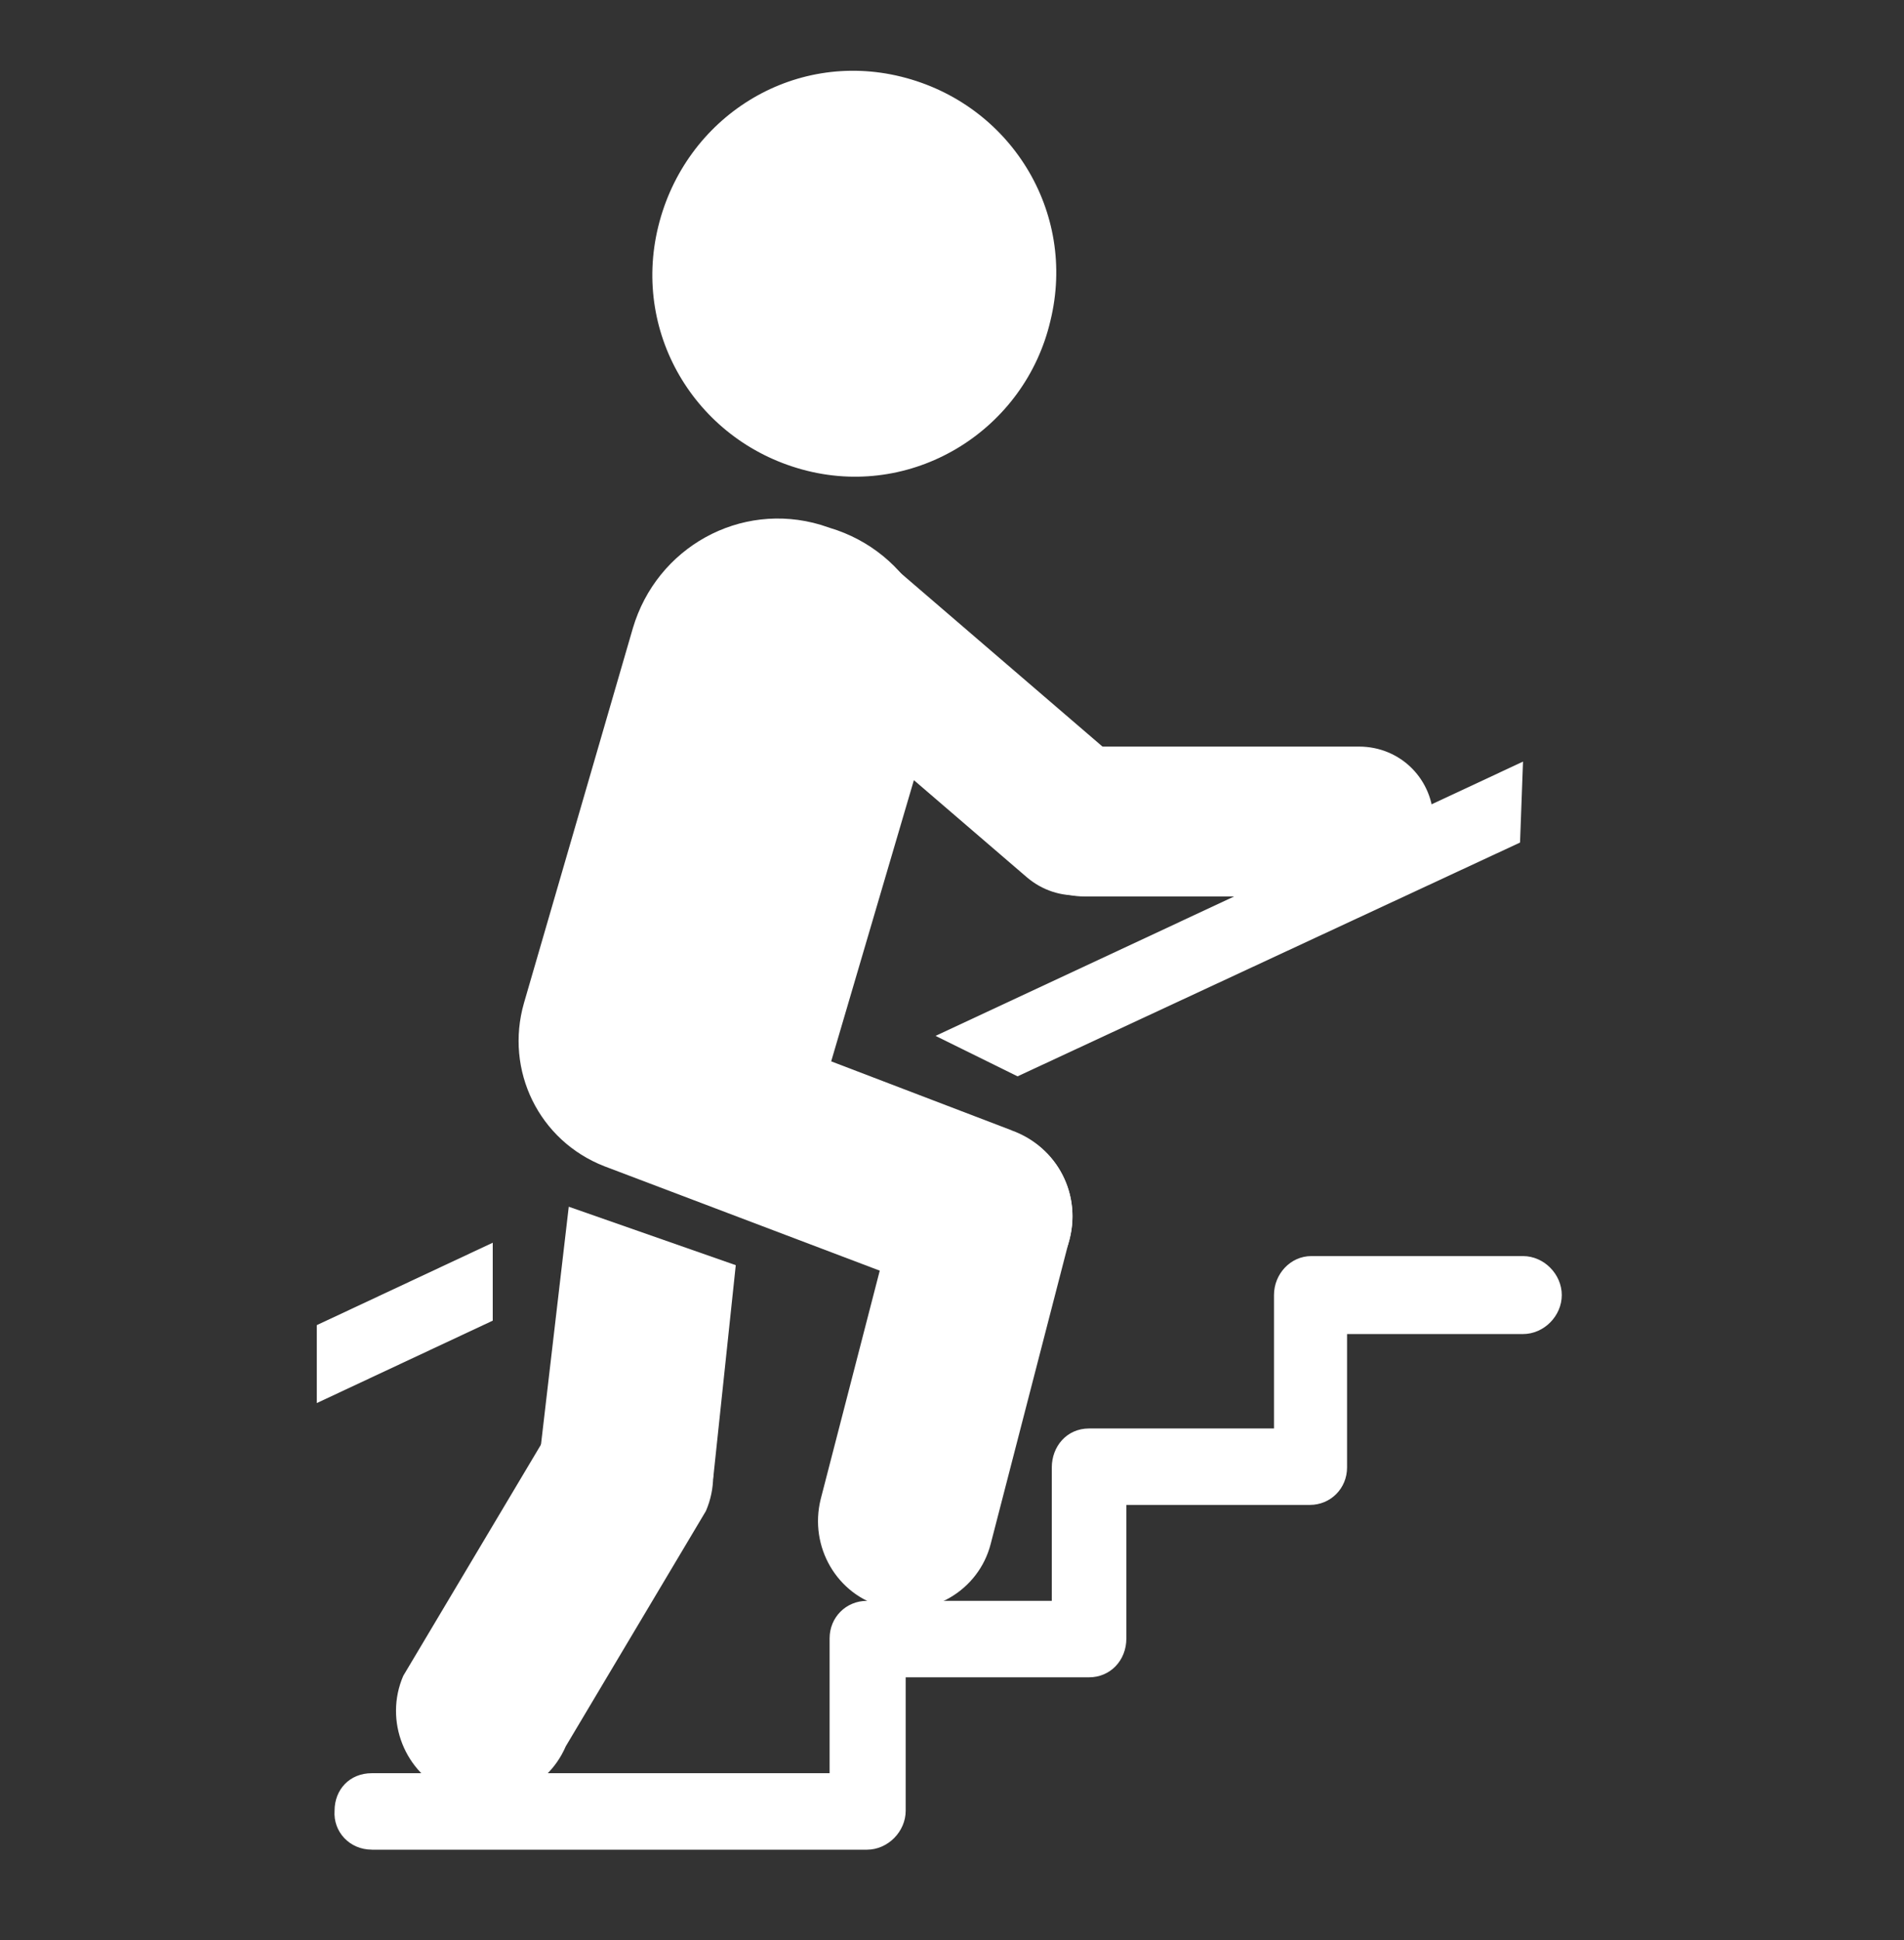 <svg height="54" viewBox="0 0 53 54" width="53" xmlns="http://www.w3.org/2000/svg"><rect x="0" y="0" width="53" height="54" fill="#333333" stroke="none"/><g fill="none" fill-rule="evenodd" transform="translate(0 .969)"><g fill="#fff" fill-rule="nonzero"><path d="m29.238 7.965c.747-3.045-1.121-6.049-4.15-6.799-3.03-.751-6.018 1.126-6.765 4.171-.747 3.045 1.121 6.049 4.15 6.799 3.03.751 6.06-1.168 6.765-4.171z"/><path d="m24.382 14.389c-.872-.751-2.158-.667-2.905.209-.747.876-.664 2.169.208 2.92l6.89 5.923c.872.751 2.158.667 2.905-.209s.664-2.169-.208-2.92z"/><path d="m10.353 50.514h13.779c.581 0 1.079-.501 1.079-1.085v-3.713h5.105c.581 0 1.038-.459 1.038-1.085v-3.713h5.105c.581 0 1.038-.459 1.038-1.043v-3.713h4.898c.581 0 1.079-.501 1.079-1.085 0-.584-.498-1.085-1.079-1.085h-5.894c-.581 0-1.038.501-1.038 1.085v3.713h-5.147c-.623 0-1.038.501-1.038 1.085v3.713h-5.147c-.581 0-1.038.459-1.038 1.043v3.754h-12.742c-.623 0-1.038.459-1.038 1.043-.042.584.415 1.085 1.038 1.085z"/><path d="m29.777 33.494c.332-1.335-.457-2.67-1.743-3.003-1.328-.334-2.656.459-2.988 1.752l-2.2 8.51c-.332 1.335.457 2.67 1.743 3.003 1.328.334 2.656-.459 2.988-1.752z"/><path d="m11.225 45.675c-.54 1.251.042 2.711 1.287 3.254 1.245.542 2.698-.042 3.237-1.293l3.901-6.549c.54-1.251-.042-2.711-1.287-3.254-1.245-.542-2.698.042-3.237 1.293z"/><path d="m15.832 32.618-.789 6.758c-.208 1.335.706 2.586 2.034 2.795 1.328.209 2.573-.709 2.781-2.044l.623-5.882z"/><path d="m37.829 23.983c1.162 0 2.075-.918 2.075-2.086s-.913-2.086-2.075-2.086h-7.637c-1.162 0-2.075.918-2.075 2.086s.913 2.086 2.075 2.086z"/><path d="m28.159 30.491-5.022-1.919 2.822-9.594c.664-2.253-.623-4.589-2.864-5.256l-.249-.083c-2.241-.667-4.565.626-5.23 2.878l-3.03 10.429c-.54 1.877.415 3.838 2.241 4.547l9.795 3.713c1.287.417 2.656-.25 3.113-1.543.415-1.335-.291-2.711-1.577-3.17z"/><path d="m26.042 27.863 2.283 1.126 13.987-6.507.083-2.253z"/><path d="m8.818 35.914v2.169l4.898-2.294v-2.169z"/></g><path d="m0 0h53v53h-53z"/></g></svg>